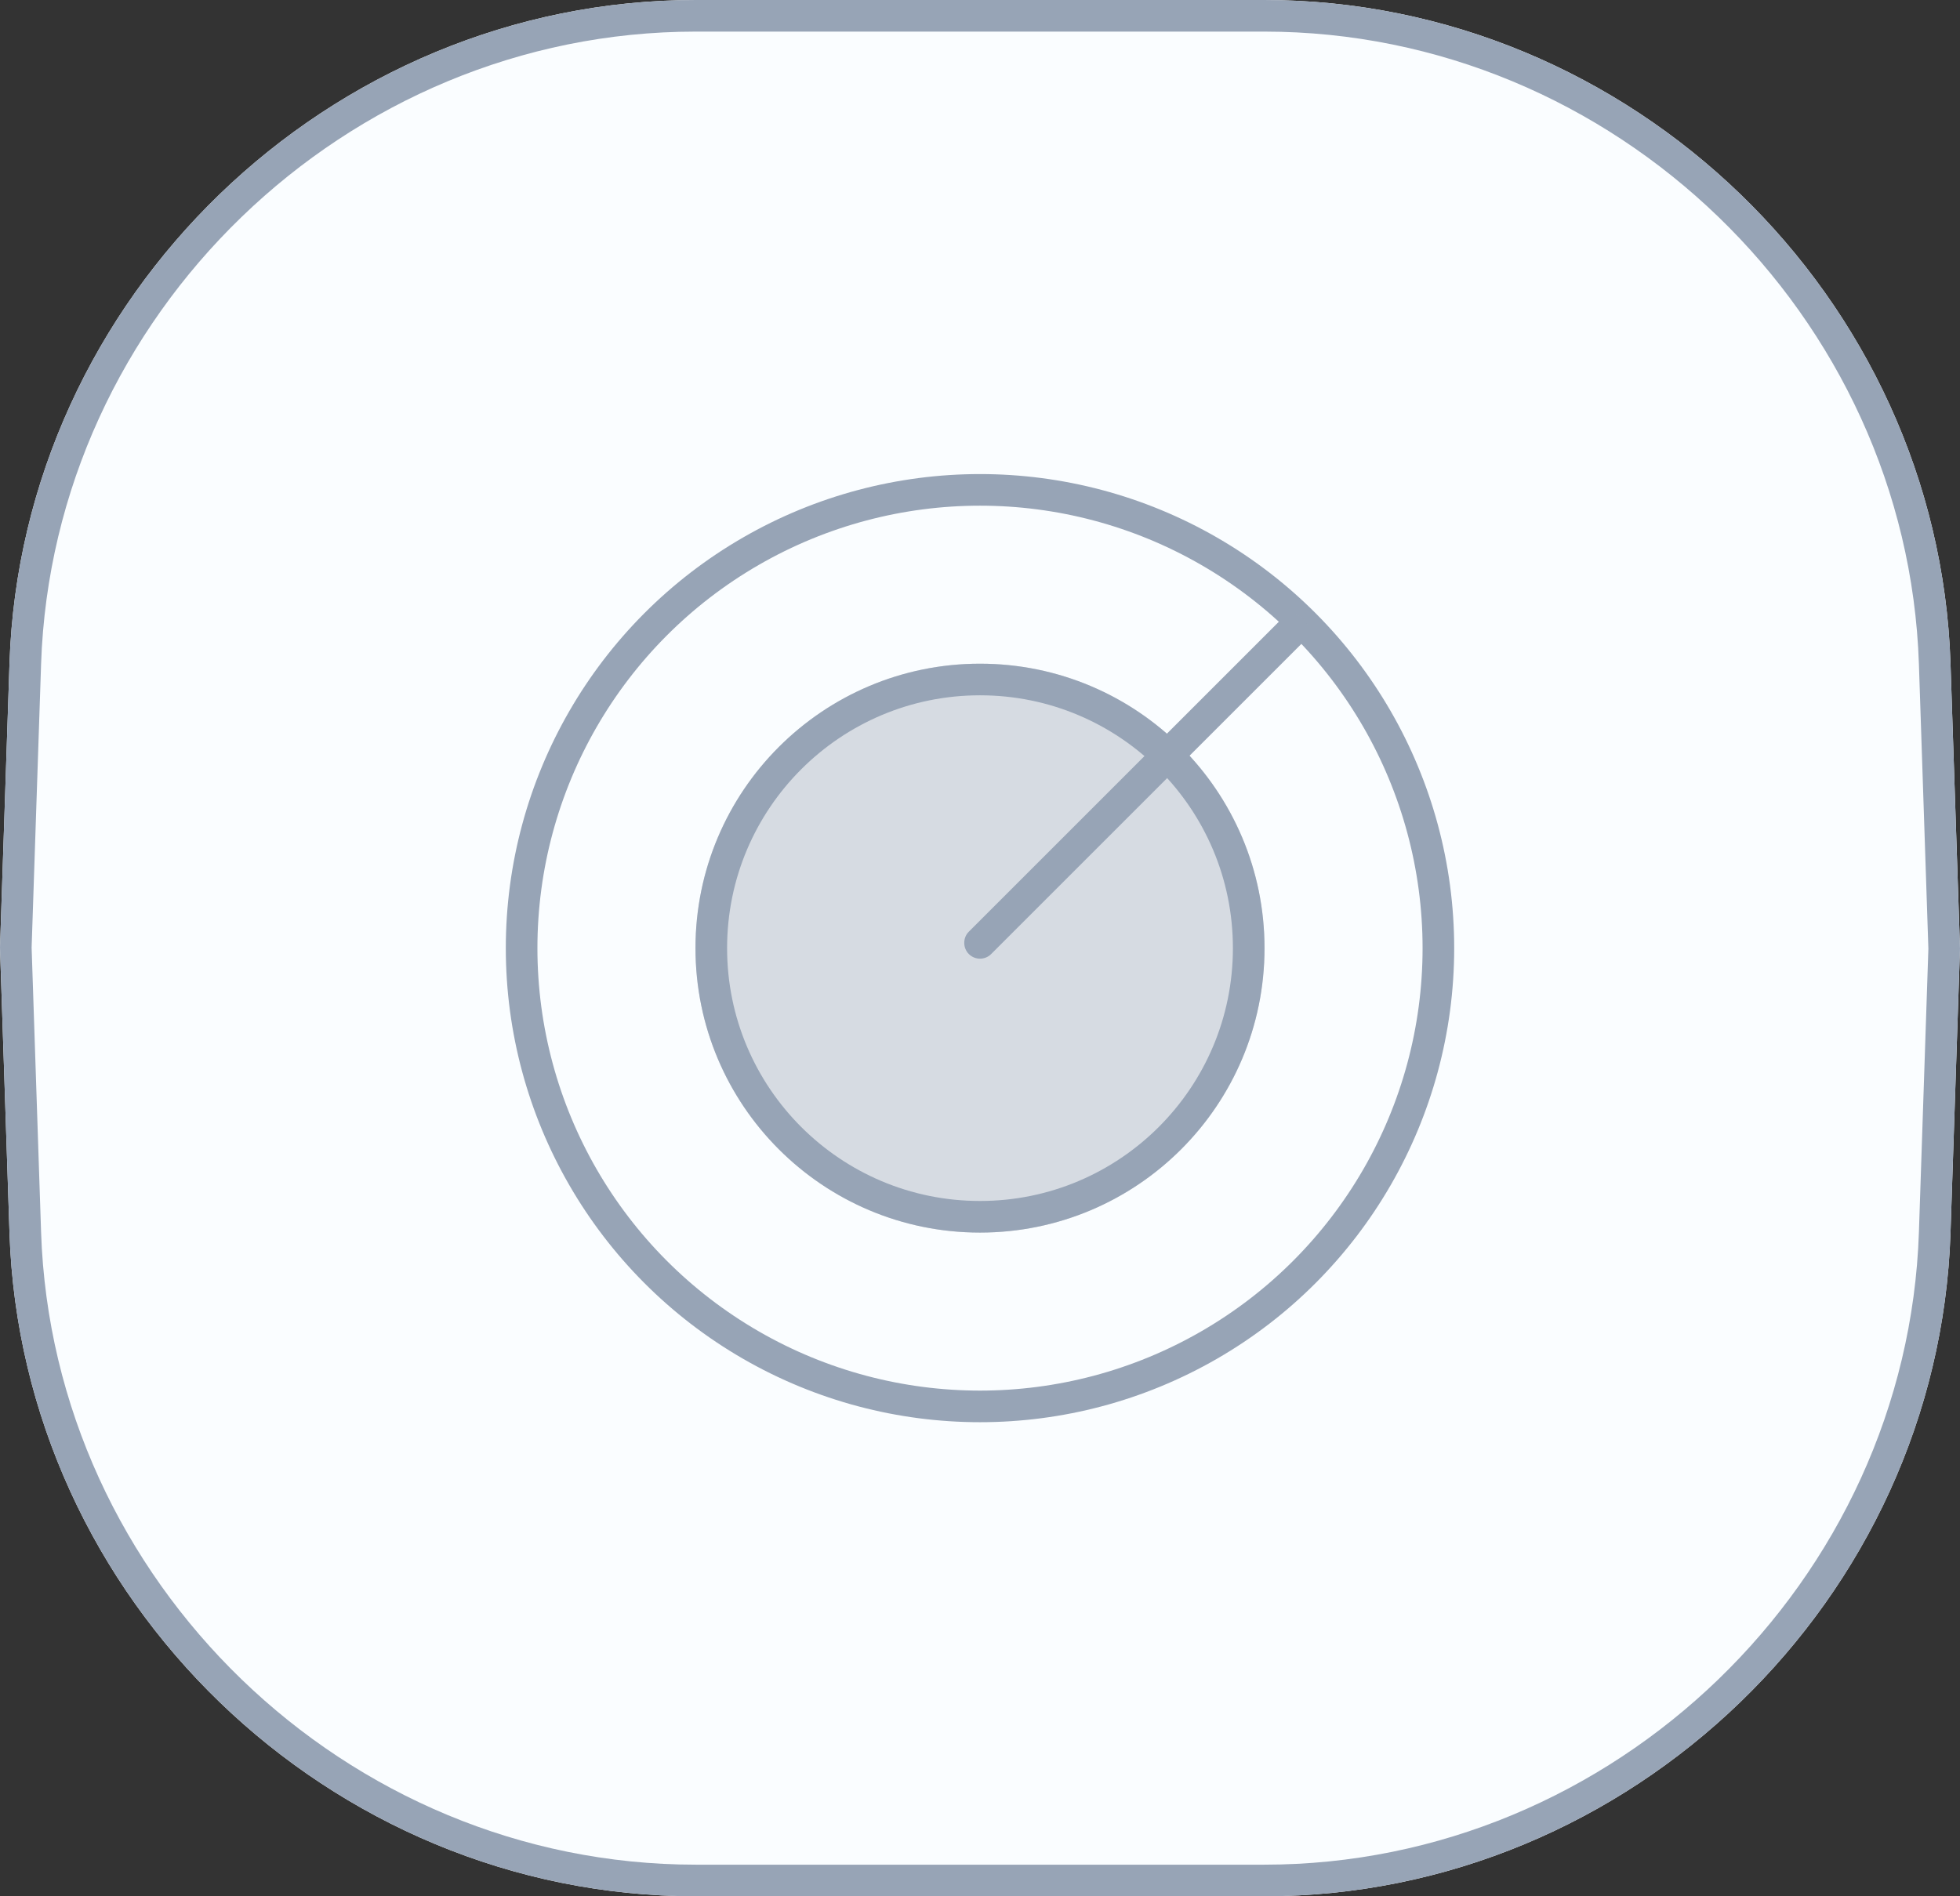 
<svg width="62px" height="60px" viewBox="0 0 62 60" version="1.1" xmlns="http://www.w3.org/2000/svg" xmlns:xlink="http://www.w3.org/1999/xlink">
  <rect x="0" y="0" width="62" height="60" fill="#333333" stroke="none"/>
  <!-- Generator: Sketch 43.2 (39069) - http://www.bohemiancoding.com/sketch -->
  <desc>Created with Sketch.</desc>
  <defs>
    <path d="M62.301,641.979 C62.687,630.392 72.408,621 84.006,621 L101.994,621 C113.595,621 123.313,630.389 123.699,641.979 L124,651 L123.699,660.021 C123.313,671.608 113.592,681 101.994,681 L84.006,681 C72.405,681 62.687,671.611 62.301,660.021 L62,651 L62.301,641.979 Z" id="path-1"></path>
    <circle id="path-2" cx="15" cy="15" r="15"></circle>
    <circle id="path-4" cx="15" cy="15" r="9"></circle>
  </defs>
  <g id="云主机" stroke="none" stroke-width="1" fill="none" fill-rule="evenodd">
    <g id="*图标" transform="translate(-62, -621)">
      <g id="Rectangle-11">
        <use fill="#FAFDFF" fill-rule="evenodd" xlink:href="#path-1"></use>
        <path stroke="#97A4B6" stroke-width="1" d="M62.8,641.995 C63.178,630.68 72.676,621.5 84.006,621.5 L101.994,621.5 C113.327,621.5 122.822,630.677 123.2,641.995 L123.5,651.017 L123.2,660.005 C122.822,671.32 113.324,680.5 101.994,680.5 L84.006,680.5 C72.673,680.5 63.178,671.323 62.8,660.005 L62.5,650.983 L62.8,641.995 Z"></path>
      </g>
      <g id="Group-123" transform="translate(78, 636)">
        <mask id="mask-3" fill="white">
          <use xlink:href="#path-2"></use>
        </mask>
        <circle stroke="#97A4B6" cx="15" cy="15" r="14.5"></circle>
        <g id="Mask" mask="url(#mask-3)">
          <use fill="#D6DBE2" fill-rule="evenodd" xlink:href="#path-4"></use>
          <circle stroke="#97A4B6" stroke-width="1" cx="15" cy="15" r="8.5"></circle>
        </g>
        <path d="M19.947,17.382 C20.223,17.382 20.447,17.159 20.447,16.884 L20.447,2.889 C20.447,2.613 20.215,2.39 19.947,2.39 L19.947,2.39 C19.671,2.39 19.447,2.613 19.447,2.889 L19.447,16.884 C19.447,17.159 19.679,17.382 19.947,17.382 L19.947,17.382 Z" id="Rectangle-36" fill="#97A4B6" mask="url(#mask-3)" transform="translate(19.947, 9.886) rotate(-315) translate(-19.947, -9.886) "></path>
      </g>
    </g>
  </g>
</svg>
